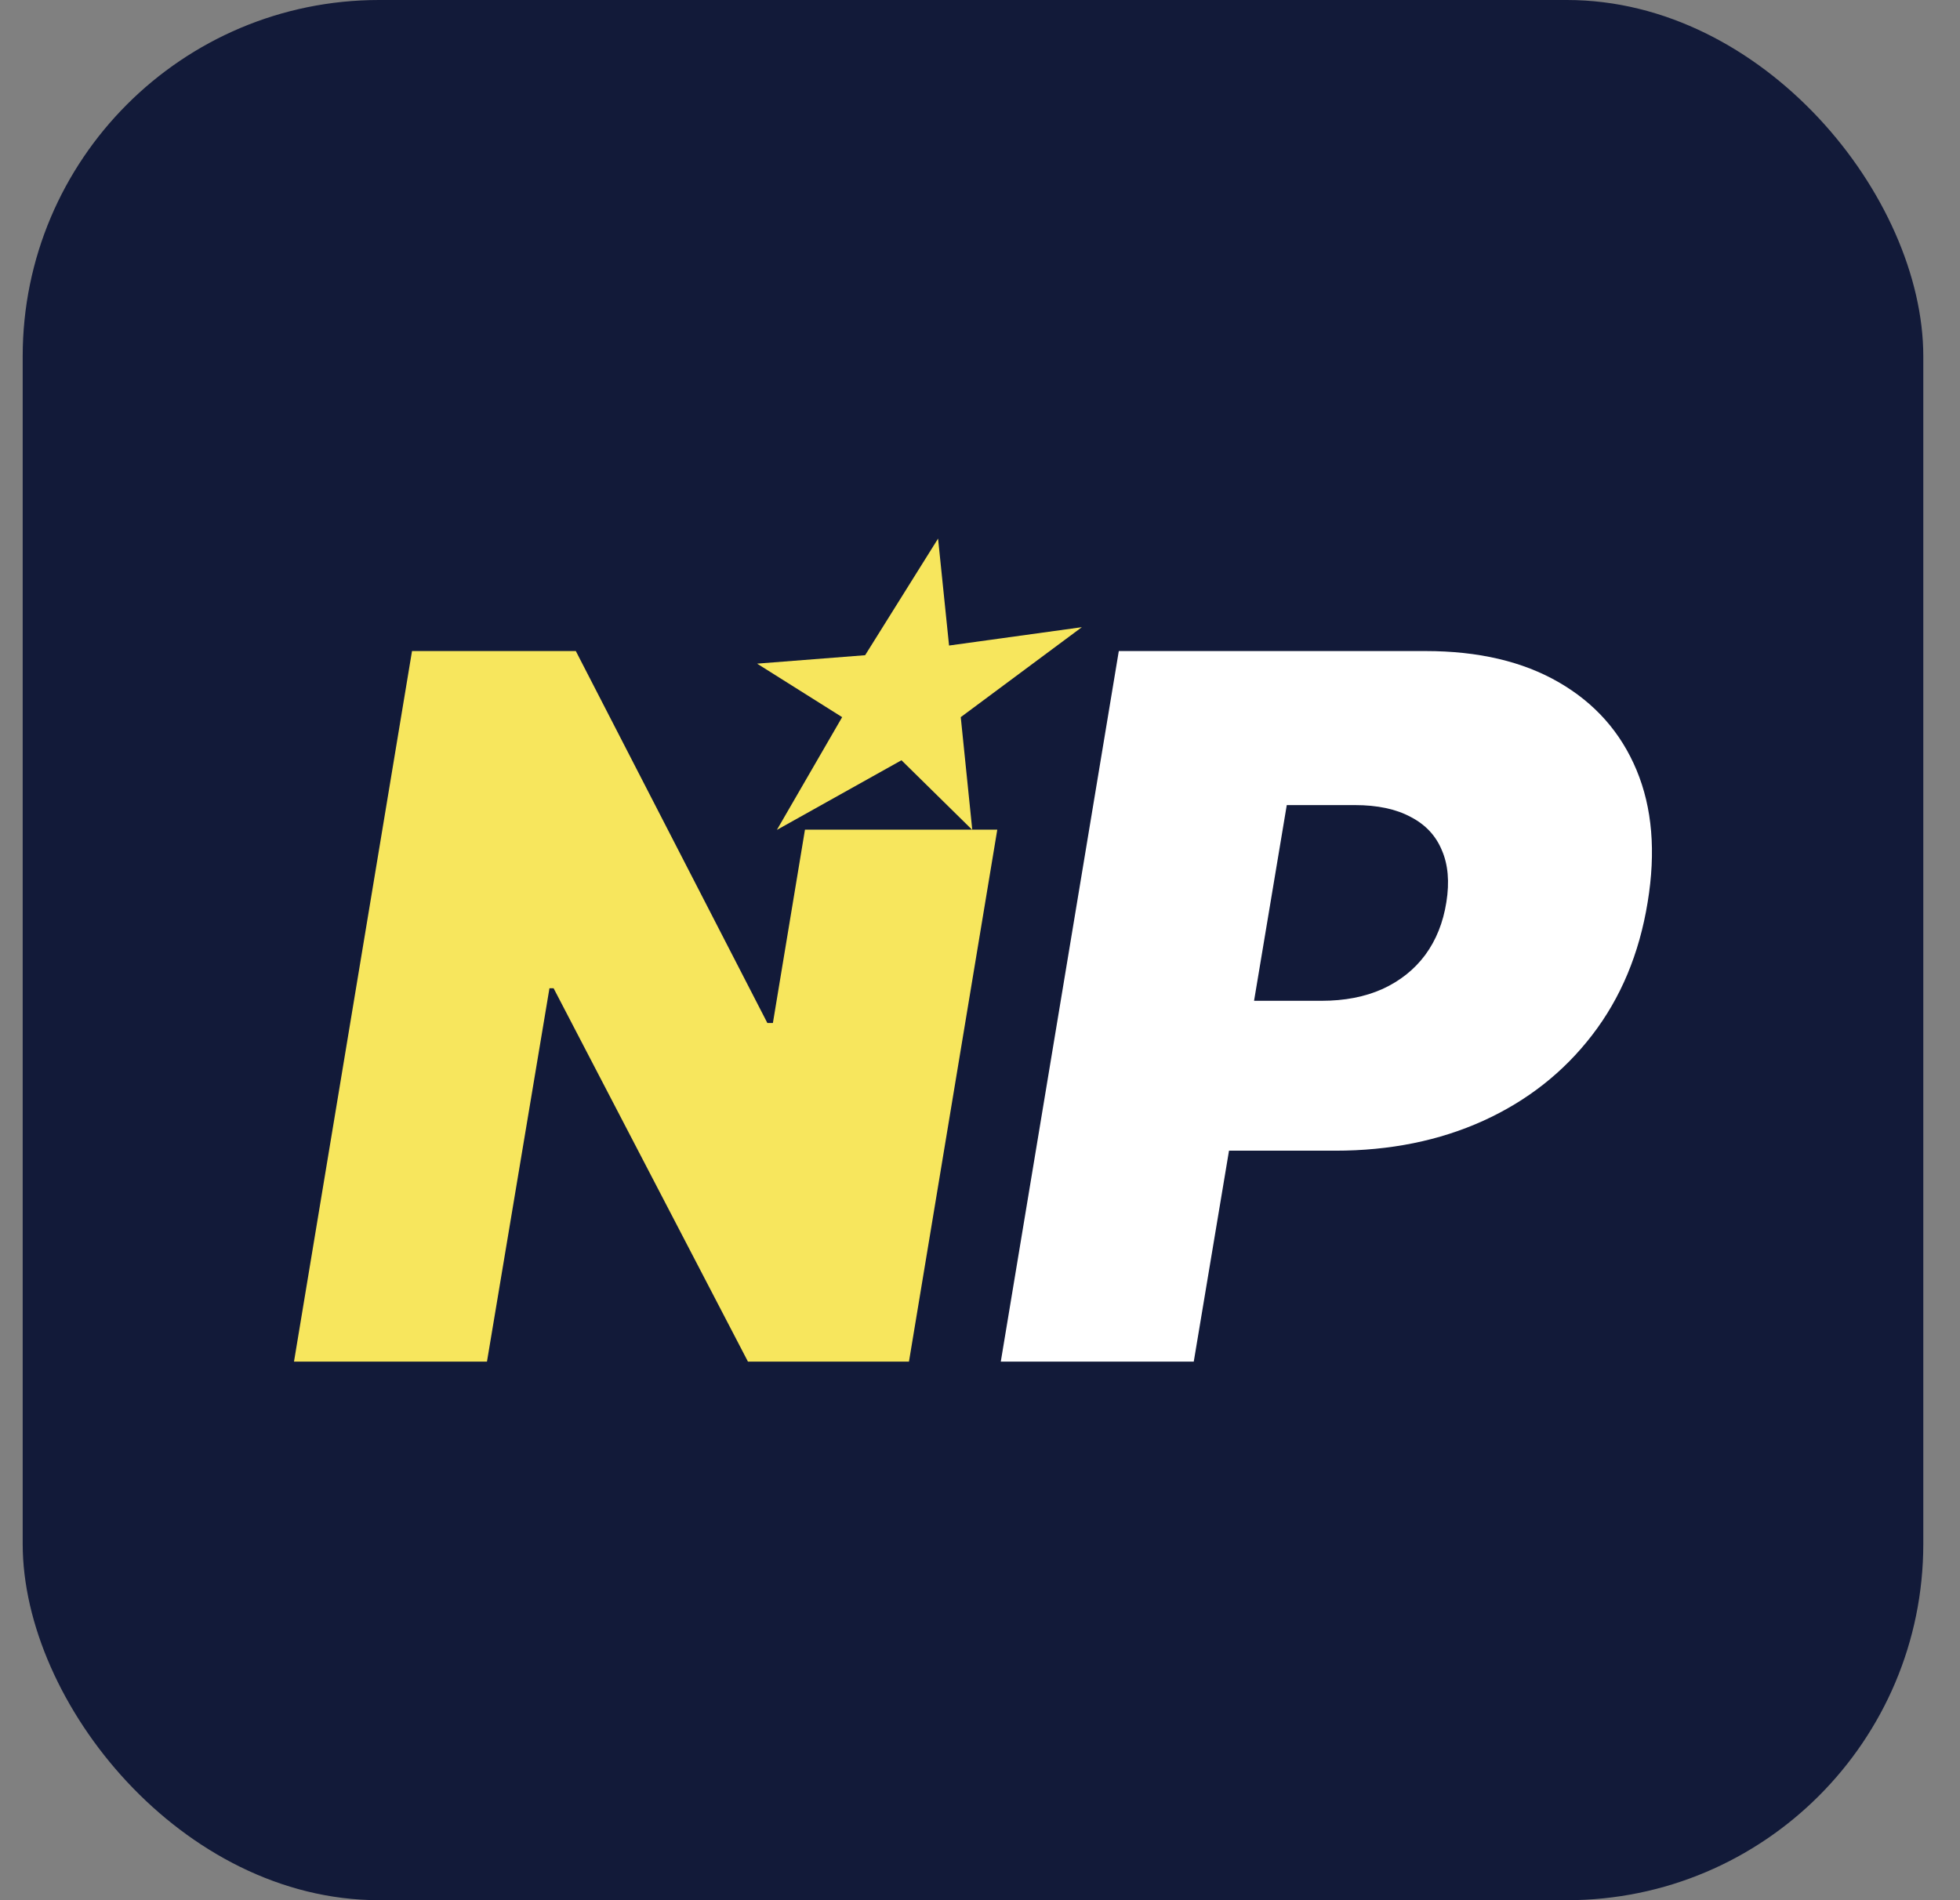 <svg width="33" height="32" viewBox="0 0 33 32" fill="none" xmlns="http://www.w3.org/2000/svg">
<rect x="0" y="0" width="33" height="32" fill="#808080" stroke="none"/>
<rect x="0.382" width="32" height="32" rx="6" fill="#121A39"/>
<path d="M16.85 22.93L18.837 10.964H24.002C24.89 10.964 25.638 11.139 26.245 11.49C26.853 11.841 27.289 12.333 27.554 12.968C27.819 13.603 27.881 14.345 27.741 15.194C27.601 16.059 27.289 16.805 26.806 17.432C26.327 18.055 25.716 18.537 24.972 18.875C24.232 19.21 23.402 19.378 22.483 19.378H19.398L19.818 16.854H22.249C22.638 16.854 22.981 16.788 23.277 16.655C23.573 16.519 23.813 16.328 23.996 16.082C24.179 15.833 24.298 15.537 24.352 15.194C24.407 14.852 24.381 14.559 24.276 14.318C24.175 14.073 24 13.886 23.75 13.757C23.505 13.625 23.192 13.558 22.81 13.558H21.665L20.099 22.93H16.85Z" fill="white"/>
<path d="M16.791 13.972L15.304 22.93H12.593L9.321 16.643H9.251L8.199 22.93H4.95L6.937 10.964H9.695L12.92 17.228H13.013L13.553 13.972H16.791Z" fill="#F7E65D"/>
<path d="M15.794 9.07L15.979 10.871L18.215 10.562L16.176 12.077L16.37 13.976L15.178 12.803L13.08 13.976L14.179 12.077L12.747 11.176L14.566 11.034L15.794 9.07Z" fill="#F7E65D"/>
</svg>
